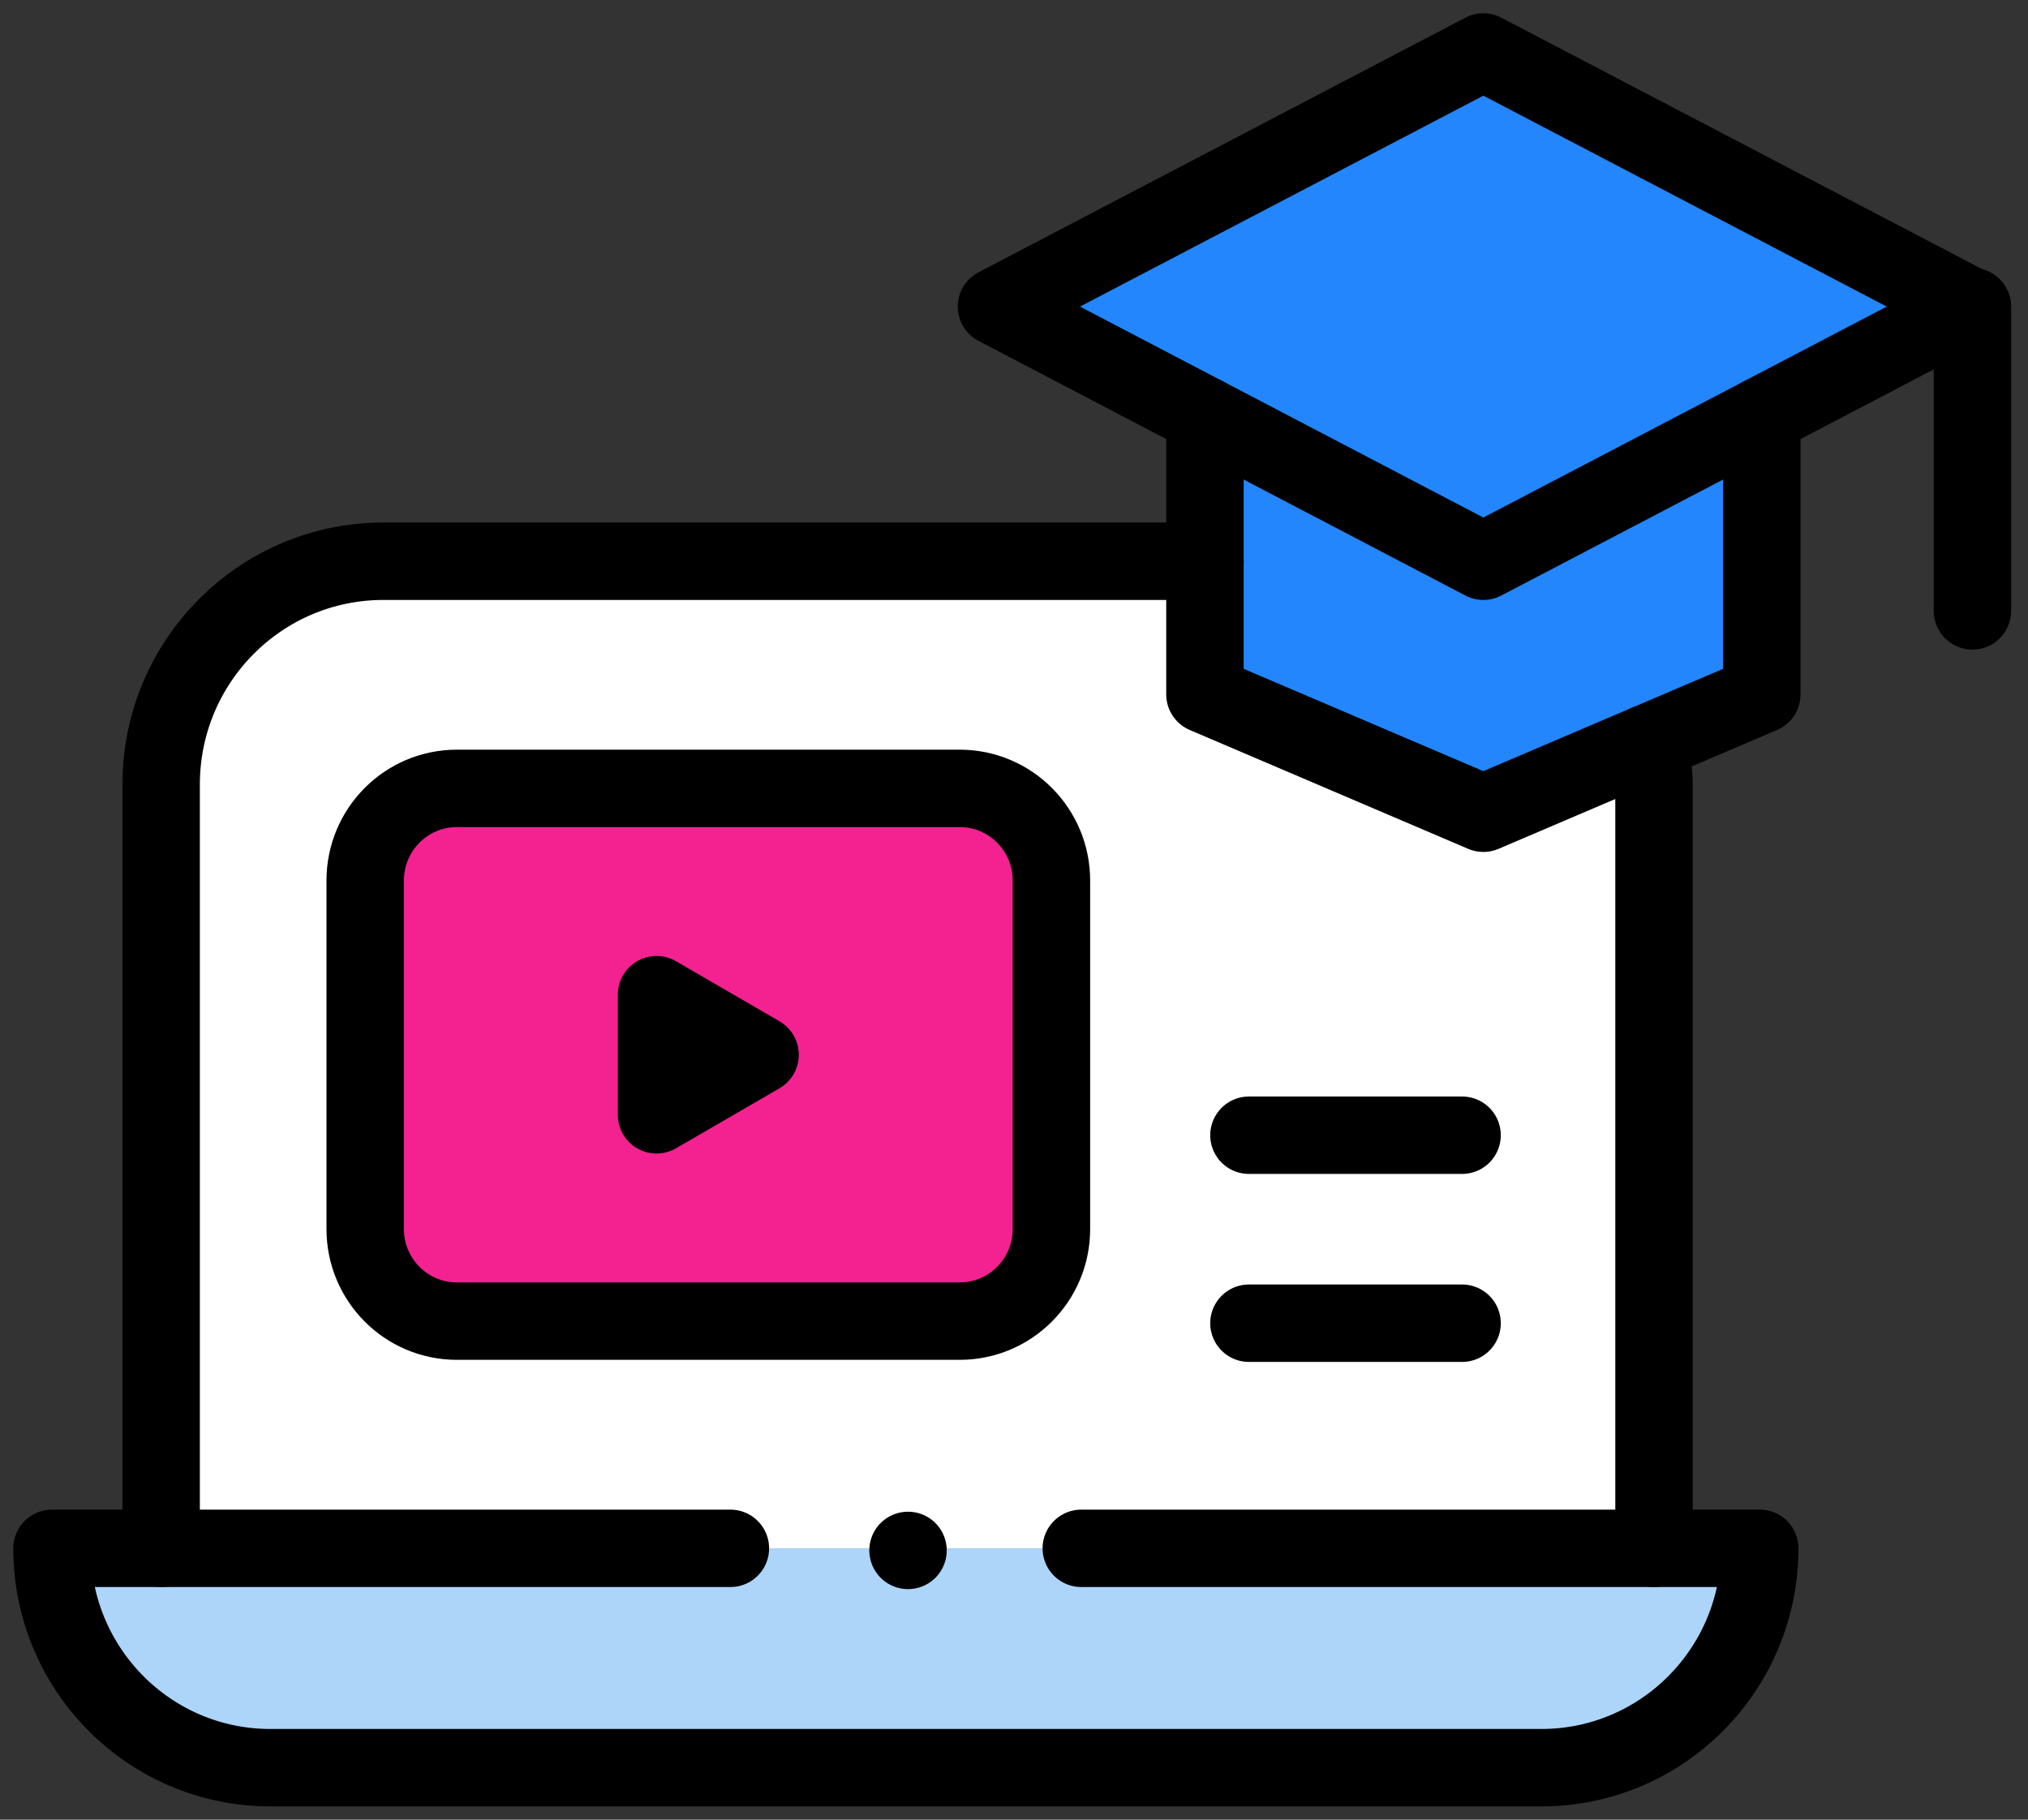 <?xml version="1.0" encoding="UTF-8"?>
<svg width="39px" height="35px" viewBox="0 0 39 35" version="1.1" xmlns="http://www.w3.org/2000/svg" xmlns:xlink="http://www.w3.org/1999/xlink">
    <rect x="0" y="0" width="39" height="35" fill="#333333" stroke="none"/>
    <title>Group 46</title>
    <g id="V1" stroke="none" stroke-width="1" fill="none" fill-rule="evenodd">
        <g id="01-Landing-page" transform="translate(-147, -576)">
            <g id="Group-46" transform="translate(148, 577)">
                <path d="M32.841,28.781 L0,28.781 C0,31.111 1.88,33 4.199,33 L28.642,33 C30.961,33 32.841,31.111 32.841,28.781" id="Fill-1" fill="#ADD5FA"></path>
                <path d="M26.467,9.795 L6.373,9.795 C4.013,9.795 2.099,11.717 2.099,14.089 L2.099,28.781 L30.741,28.781 L30.741,14.089 C30.741,11.717 28.828,9.795 26.467,9.795" id="Fill-3" fill="#FFFFFF"></path>
                <path d="M13.046,28.781 L1.12468115e-05,28.781 C1.12468115e-05,31.111 1.88,33 4.199,33 L28.642,33 C30.961,33 32.841,31.111 32.841,28.781 L19.794,28.781" id="Stroke-5" stroke="#000000" stroke-width="1.489" stroke-linecap="round" stroke-linejoin="round"></path>
                <path d="M7.786,24.411 C6.812,24.411 6.023,23.618 6.023,22.64 L6.023,15.936 C6.023,14.957 6.812,14.164 7.786,14.164 L17.457,14.164 C18.43,14.164 19.22,14.957 19.22,15.936 L19.22,22.64 C19.22,23.618 18.43,24.411 17.457,24.411 L7.786,24.411 Z" id="Fill-7" fill="#F32290"></path>
                <path d="M17.457,24.411 L7.786,24.411 C6.812,24.411 6.023,23.618 6.023,22.64 L6.023,15.936 C6.023,14.957 6.812,14.164 7.786,14.164 L17.457,14.164 C18.43,14.164 19.22,14.957 19.22,15.936 L19.22,22.64 C19.22,23.618 18.43,24.411 17.457,24.411 Z" id="Stroke-9" stroke="#000000" stroke-width="1.489" stroke-linecap="round" stroke-linejoin="round"></path>
                <polygon id="Stroke-11" stroke="#000000" stroke-width="1.489" stroke-linecap="round" stroke-linejoin="round" points="11.626 18.132 13.617 19.288 11.626 20.443"></polygon>
                <polygon id="Fill-13" fill="#2386FC" points="32.881 12.356 27.526 14.642 22.172 12.356 22.172 6.858 32.881 6.858"></polygon>
                <polygon id="Fill-15" fill="#2386FC" points="36.89 4.897 27.526 9.795 18.163 4.897 27.526 0"></polygon>
                <polygon id="Stroke-17" stroke="#000000" stroke-width="1.489" stroke-linecap="round" stroke-linejoin="round" points="36.89 4.897 27.526 9.795 18.163 4.897 27.526 0"></polygon>
                <line x1="36.931" y1="4.897" x2="36.931" y2="10.75" id="Stroke-19" stroke="#000000" stroke-width="1.489" stroke-linecap="round" stroke-linejoin="round"></line>
                <line x1="23.018" y1="24.451" x2="27.117" y2="24.451" id="Stroke-23" stroke="#000000" stroke-width="1.489" stroke-linecap="round" stroke-linejoin="round"></line>
                <line x1="23.018" y1="20.835" x2="27.117" y2="20.835" id="Stroke-25" stroke="#000000" stroke-width="1.489" stroke-linecap="round" stroke-linejoin="round"></line>
                <polyline id="Stroke-27" stroke="#000000" stroke-width="1.489" stroke-linecap="round" stroke-linejoin="round" points="32.881 6.994 32.881 12.356 27.526 14.642 22.172 12.356 22.172 6.994"></polyline>
                <path d="M30.808,28.781 L30.808,14.089 C30.808,13.82 30.76,13.556 30.669,13.3" id="Stroke-29" stroke="#000000" stroke-width="1.489" stroke-linecap="round" stroke-linejoin="round"></path>
                <path d="M22.172,9.795 L6.373,9.795 C4.013,9.795 2.099,11.717 2.099,14.089 L2.099,28.781" id="Stroke-31" stroke="#000000" stroke-width="1.489" stroke-linecap="round" stroke-linejoin="round"></path>
                <line x1="16.462" y1="28.821" x2="16.462" y2="28.821" id="Stroke-33" stroke="#000000" stroke-width="1.489" stroke-linecap="round" stroke-linejoin="round"></line>
            </g>
        </g>
    </g>
</svg>